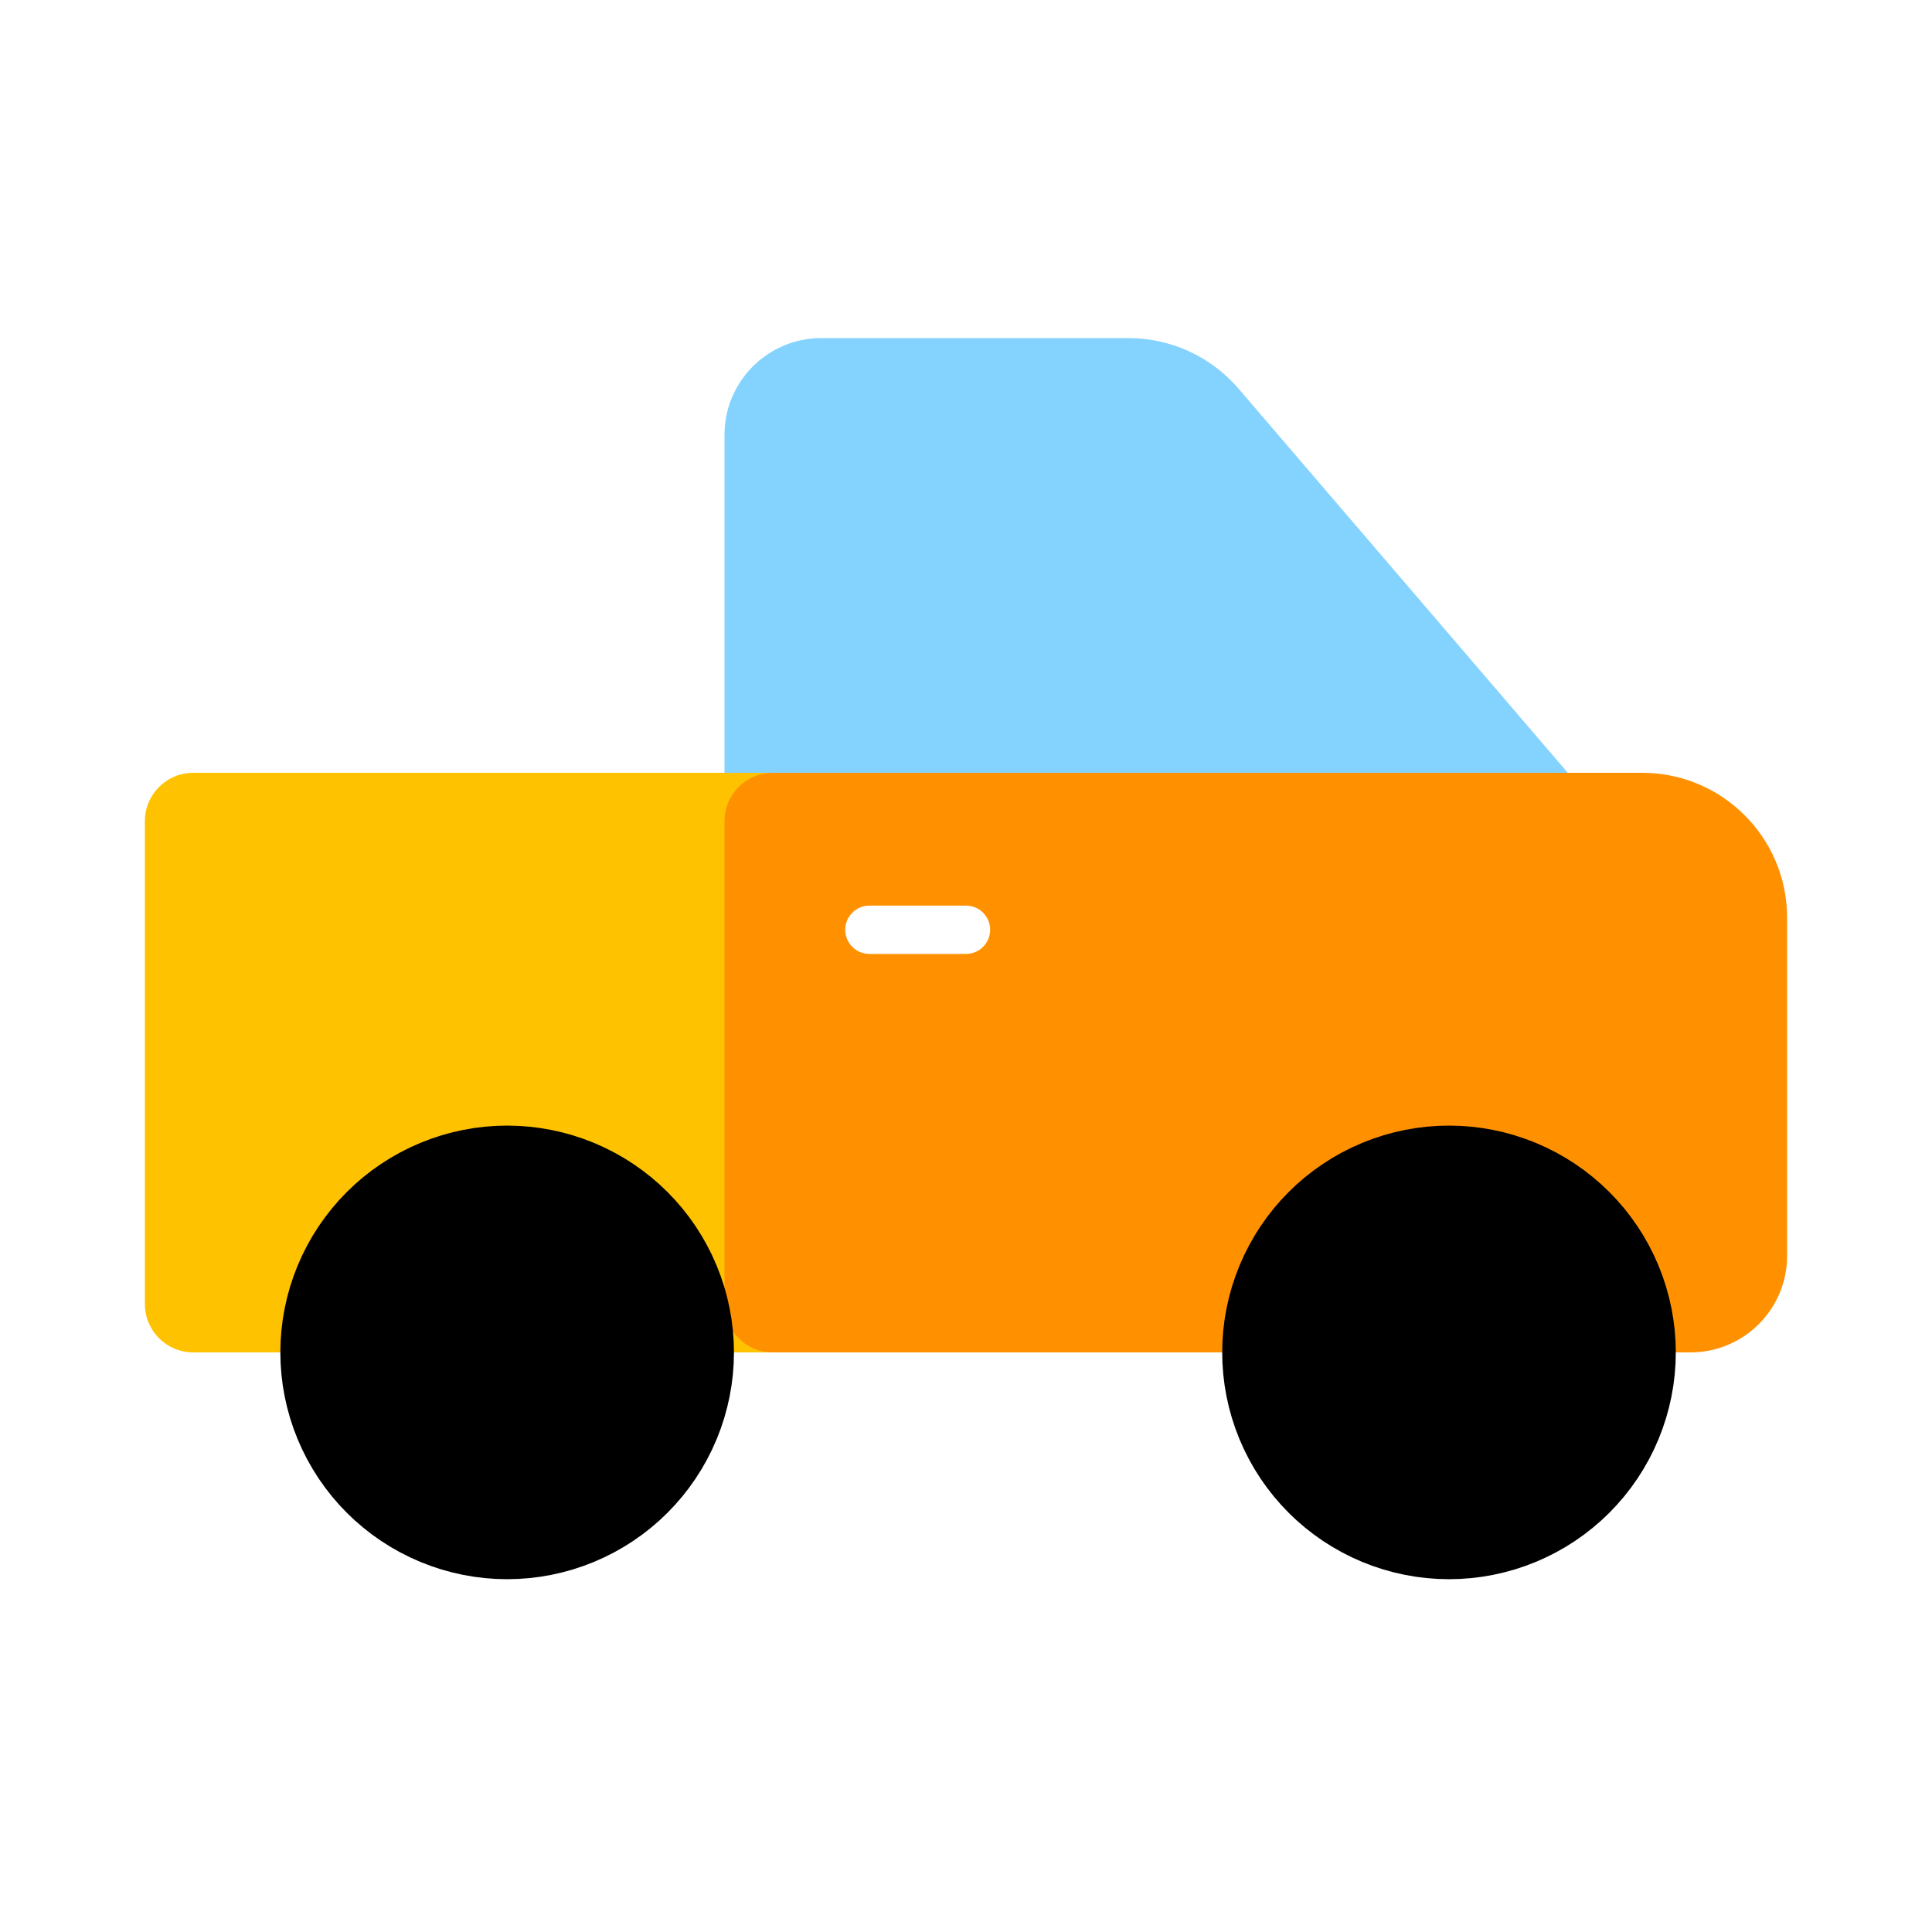 <svg viewBox="0 0 80 80" fill="none">
  <path d="M32 18C32 16.895 32.895 16 34 16H46.732C47.899 16 49.009 16.51 49.769 17.397L64 34H32V18Z" fill="#84D3FF" stroke="#84D3FF" stroke-width="4" stroke-linecap="round" stroke-linejoin="round" />
  <path fill-rule="evenodd" clip-rule="evenodd" d="M68 34H64V49.785C65.257 50.594 66.249 51.772 66.828 53.172C66.941 53.443 67.037 53.72 67.115 54H70C71.105 54 72 53.105 72 52V38C72 35.791 70.209 34 68 34Z" fill="#FF9100" />
  <path d="M64 34V32C62.895 32 62 32.895 62 34H64ZM64 49.785H62C62 50.465 62.346 51.099 62.918 51.467L64 49.785ZM66.828 53.172L64.981 53.937L64.981 53.937L66.828 53.172ZM67.115 54L65.19 54.541C65.433 55.404 66.219 56 67.115 56V54ZM64 36H68V32H64V36ZM66 49.785V34H62V49.785H66ZM62.918 51.467C63.834 52.057 64.558 52.916 64.981 53.937L68.676 52.406C67.939 50.627 66.679 49.131 65.082 48.103L62.918 51.467ZM64.981 53.937C65.063 54.135 65.132 54.337 65.19 54.541L69.041 53.459C68.941 53.103 68.819 52.751 68.676 52.406L64.981 53.937ZM70 52H67.115V56H70V52ZM70 52V56C72.209 56 74 54.209 74 52H70ZM70 38V52H74V38H70ZM68 36C69.105 36 70 36.895 70 38H74C74 34.686 71.314 32 68 32V36Z" fill="#FF9100" />
  <path fill-rule="evenodd" clip-rule="evenodd" d="M32 34H8V54H13.885C13.963 53.72 14.059 53.443 14.172 53.172C14.922 51.361 16.361 49.922 18.172 49.172C19.983 48.421 22.017 48.421 23.828 49.172C25.639 49.922 27.078 51.361 27.828 53.172C27.941 53.443 28.037 53.72 28.115 54H32V34Z" fill="#FFC200" />
  <path d="M8 34V32C6.895 32 6 32.895 6 34H8ZM32 34H34C34 32.895 33.105 32 32 32V34ZM8 54H6C6 55.105 6.895 56 8 56V54ZM13.885 54V56C14.781 56 15.568 55.404 15.81 54.541L13.885 54ZM14.172 53.172L16.019 53.937L16.019 53.937L14.172 53.172ZM18.172 49.172L17.406 47.324H17.406L18.172 49.172ZM23.828 49.172L24.594 47.324L23.828 49.172ZM27.828 53.172L25.981 53.937V53.937L27.828 53.172ZM28.115 54L26.19 54.541C26.433 55.404 27.219 56 28.115 56V54ZM32 54V56C33.105 56 34 55.105 34 54H32ZM8 36H32V32H8V36ZM10 54V34H6V54H10ZM13.885 52H8V56H13.885V52ZM15.81 54.541C15.867 54.337 15.937 54.135 16.019 53.937L12.324 52.406C12.181 52.751 12.059 53.103 11.959 53.459L15.81 54.541ZM16.019 53.937C16.567 52.616 17.616 51.566 18.937 51.019L17.406 47.324C15.105 48.277 13.277 50.105 12.324 52.406L16.019 53.937ZM18.937 51.019C20.258 50.472 21.742 50.472 23.063 51.019L24.594 47.324C22.293 46.371 19.707 46.371 17.406 47.324L18.937 51.019ZM23.063 51.019C24.384 51.566 25.433 52.616 25.981 53.937L29.676 52.406C28.723 50.105 26.895 48.277 24.594 47.324L23.063 51.019ZM25.981 53.937C26.063 54.135 26.133 54.337 26.19 54.541L30.041 53.459C29.941 53.103 29.819 52.751 29.676 52.406L25.981 53.937ZM32 52H28.115V56H32V52ZM30 34V54H34V34H30Z" fill="#FFC200" />
  <path fill-rule="evenodd" clip-rule="evenodd" d="M32 34H64V49.785C63.631 49.547 63.239 49.342 62.828 49.172C61.017 48.421 58.983 48.421 57.172 49.172C55.361 49.922 53.922 51.361 53.172 53.172C53.059 53.443 52.963 53.72 52.885 54H32V34ZM33 38.5C33 36.843 34.343 35.5 36 35.5H40C41.657 35.5 43 36.843 43 38.5C43 40.157 41.657 41.5 40 41.5H36C34.343 41.5 33 40.157 33 38.5Z" fill="#FF9100" />
  <path d="M64 34H66C66 32.895 65.105 32 64 32V34ZM32 34V32C30.895 32 30 32.895 30 34H32ZM64 49.785L62.918 51.467C63.533 51.863 64.316 51.891 64.958 51.541C65.6 51.19 66 50.517 66 49.785H64ZM62.828 49.172L63.594 47.324H63.594L62.828 49.172ZM57.172 49.172L56.406 47.324L57.172 49.172ZM53.172 53.172L55.019 53.937V53.937L53.172 53.172ZM52.885 54V56C53.781 56 54.568 55.404 54.81 54.541L52.885 54ZM32 54H30C30 55.105 30.895 56 32 56V54ZM64 32H32V36H64V32ZM66 49.785V34H62V49.785H66ZM62.063 51.019C62.363 51.144 62.649 51.294 62.918 51.467L65.082 48.103C64.614 47.801 64.116 47.54 63.594 47.324L62.063 51.019ZM57.937 51.019C59.258 50.472 60.742 50.472 62.063 51.019L63.594 47.324C61.293 46.371 58.707 46.371 56.406 47.324L57.937 51.019ZM55.019 53.937C55.566 52.616 56.616 51.566 57.937 51.019L56.406 47.324C54.105 48.277 52.277 50.105 51.324 52.406L55.019 53.937ZM54.81 54.541C54.867 54.337 54.937 54.135 55.019 53.937L51.324 52.406C51.181 52.751 51.059 53.103 50.959 53.459L54.81 54.541ZM32 56H52.885V52H32V56ZM30 34V54H34V34H30ZM36 33.5C33.239 33.5 31 35.739 31 38.5H35C35 37.948 35.448 37.5 36 37.5V33.5ZM40 33.5H36V37.5H40V33.5ZM45 38.5C45 35.739 42.761 33.5 40 33.5V37.5C40.552 37.5 41 37.948 41 38.5H45ZM40 43.5C42.761 43.5 45 41.261 45 38.5H41C41 39.052 40.552 39.5 40 39.5V43.5ZM36 43.5H40V39.5H36V43.5ZM31 38.5C31 41.261 33.239 43.5 36 43.5V39.5C35.448 39.5 35 39.052 35 38.5H31Z" fill="#FF9100" />
  <path d="M18.172 49.172C19.983 48.421 22.017 48.421 23.828 49.172C25.639 49.922 27.078 51.361 27.828 53.172C28.579 54.983 28.579 57.017 27.828 58.828C27.078 60.639 25.639 62.078 23.828 62.828C22.017 63.579 19.983 63.579 18.172 62.828C16.361 62.078 14.922 60.639 14.172 58.828C13.421 57.017 13.421 54.983 14.172 53.172C14.922 51.361 16.361 49.922 18.172 49.172Z" fill="black" stroke="black" stroke-width="4" stroke-linecap="round" stroke-linejoin="round" />
  <path d="M57.172 49.172C58.983 48.421 61.017 48.421 62.828 49.172C64.639 49.922 66.078 51.361 66.828 53.172C67.579 54.983 67.579 57.017 66.828 58.828C66.078 60.639 64.639 62.078 62.828 62.828C61.017 63.579 58.983 63.579 57.172 62.828C55.361 62.078 53.922 60.639 53.172 58.828C52.421 57.017 52.421 54.983 53.172 53.172C53.922 51.361 55.361 49.922 57.172 49.172Z" fill="black" stroke="black" stroke-width="4" stroke-linecap="round" stroke-linejoin="round" />
</svg>